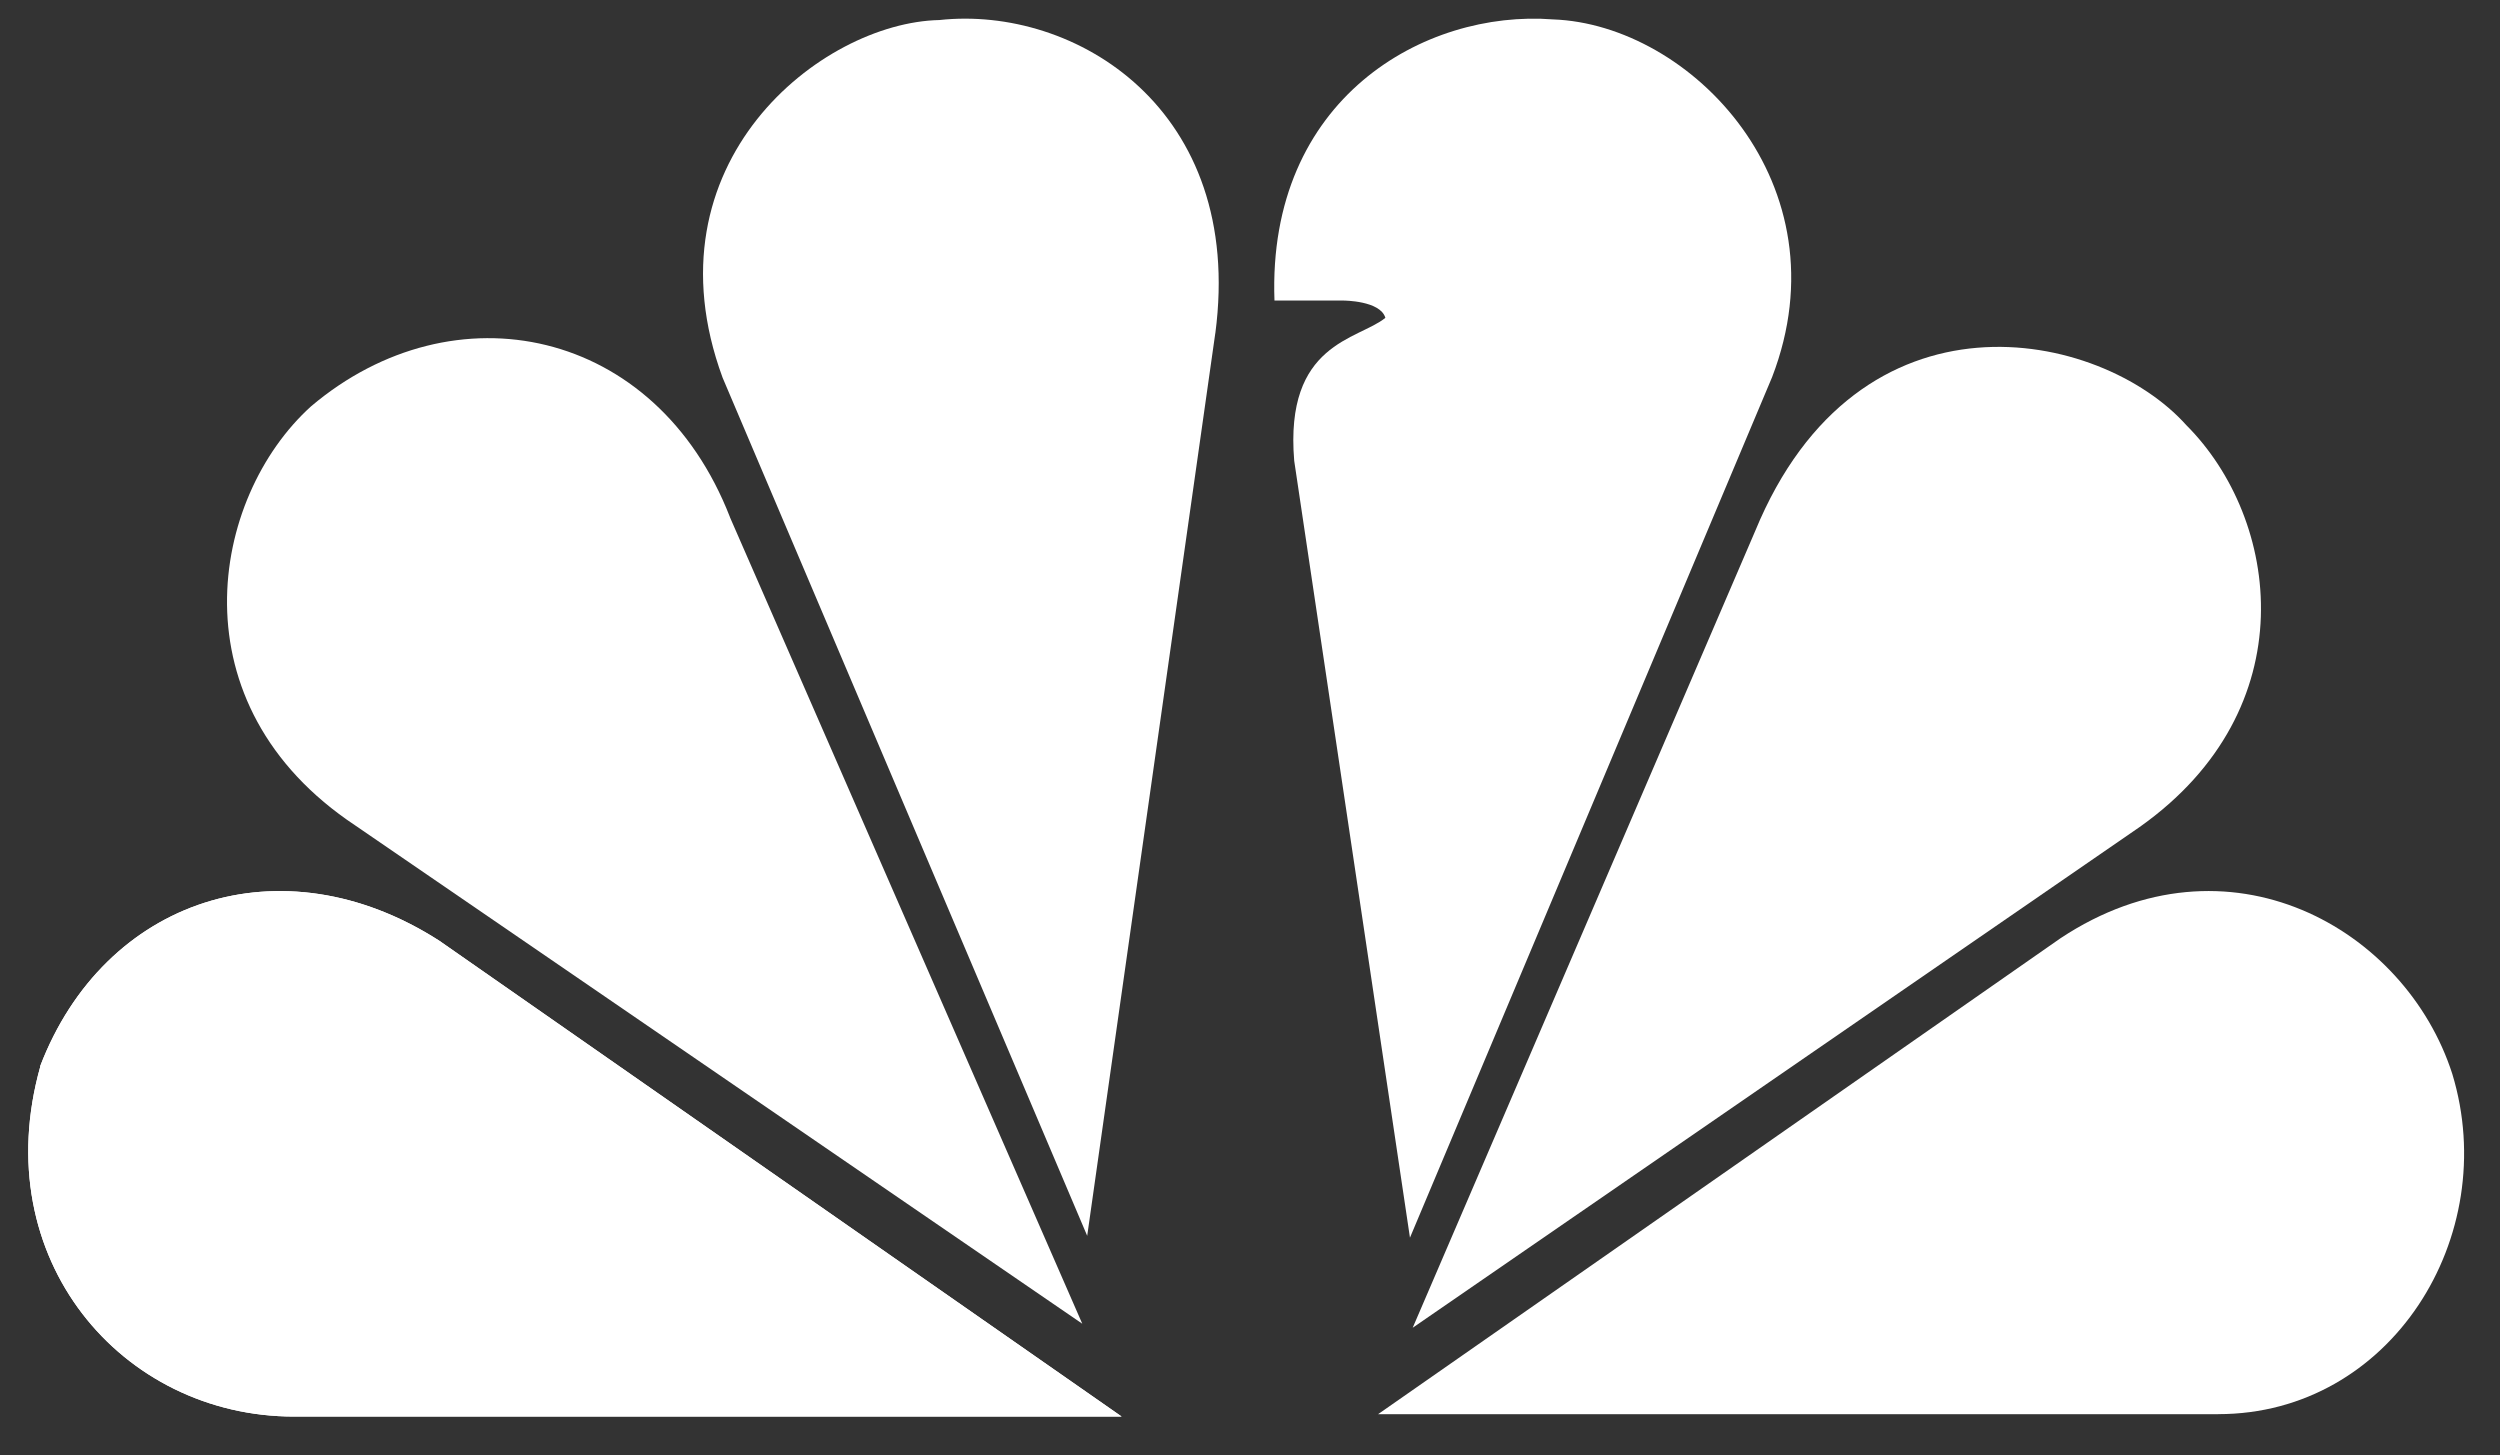 <?xml version="1.0" encoding="UTF-8" standalone="no"?>
<svg
   class="peacock"
   viewBox="578 62 67 39"
   fill="currentColor"
   data-darkreader-inline-fill=""
   style="--darkreader-inline-fill:currentColor;"
   version="1.1"
   id="svg18"
   sodipodi:docname="icon-nbc.svg"
   inkscape:version="1.2.1 (9c6d41e410, 2022-07-14, custom)"
   xmlns:inkscape="http://www.inkscape.org/namespaces/inkscape"
   xmlns:sodipodi="http://sodipodi.sourceforge.net/DTD/sodipodi-0.dtd"
   xmlns="http://www.w3.org/2000/svg"
   xmlns:svg="http://www.w3.org/2000/svg">
  <rect x="578" y="62" width="67" height="39" fill="#333333" stroke="none"/>
  <defs
     id="defs22" />
  <sodipodi:namedview
     id="namedview20"
     pagecolor="#ffffff"
     bordercolor="#666666"
     borderopacity="1.0"
     inkscape:showpageshadow="2"
     inkscape:pageopacity="0.0"
     inkscape:pagecheckerboard="0"
     inkscape:deskcolor="#d1d1d1"
     showgrid="false"
     inkscape:zoom="16.179487"
     inkscape:cx="33.499208"
     inkscape:cy="19.530903"
     inkscape:window-width="1600"
     inkscape:window-height="900"
     inkscape:window-x="0"
     inkscape:window-y="0"
     inkscape:window-maximized="1"
     inkscape:current-layer="svg18" />
  <g
     fill-rule="evenodd"
     id="g16"
     style="fill:#ffffff">
    <path
       d="M579.074 90.58c1.717-4.494 6.472-6.08 10.697-3.37l18.29 12.754h-22.18c-4.62 0-8.252-4.23-6.8-9.385"
       id="path2"
       style="fill:#ffffff" />
    <path
       class="feather"
       d="M579.074 90.58c1.717-4.494 6.472-6.08 10.697-3.37l18.29 12.754h-22.18c-4.62 0-8.252-4.23-6.8-9.385"
       id="path4"
       style="fill:#ffffff" />
    <path
       class="feather"
       d="M597.563 75.863l9.442 21.613-19.478-13.35c-4.887-3.24-3.896-8.79-1.19-11.237 3.83-3.24 9.245-2.12 11.226 2.97"
       id="path6"
       style="fill:#ffffff" />
    <path
       class="feather"
       d="M610.57 70.93l-3.433 24.19-9.772-23c-2.113-5.75 2.64-9.516 5.81-9.583 3.632-.396 8.188 2.38 7.396 8.394"
       id="path8"
       style="fill:#ffffff" />
    <path
       class="feather"
       d="M625.494 72.103l-9.707 23.067-3.102-20.82c-.265-3.17 1.716-3.237 2.443-3.832-.133-.463-1.124-.463-1.124-.463h-1.848c-.198-5.42 4.028-7.8 7.462-7.535 3.697.132 7.856 4.428 5.876 9.583"
       id="path10"
       style="fill:#ffffff" />
    <path
       class="feather"
       d="M635.338 84.167L615.86 97.584l9.177-21.348c2.775-6.742 9.245-5.42 11.556-2.842 2.51 2.51 3.235 7.6-1.255 10.773"
       id="path12"
       style="fill:#ffffff" />
    <path
       class="feather"
       d="M637.448 99.9h-22.515l18.29-12.756c4.49-2.975 9.244-.266 10.498 3.635 1.327 4.36-1.65 9.12-6.27 9.12"
       id="path14"
       style="fill:#ffffff" />
  </g>
</svg>
